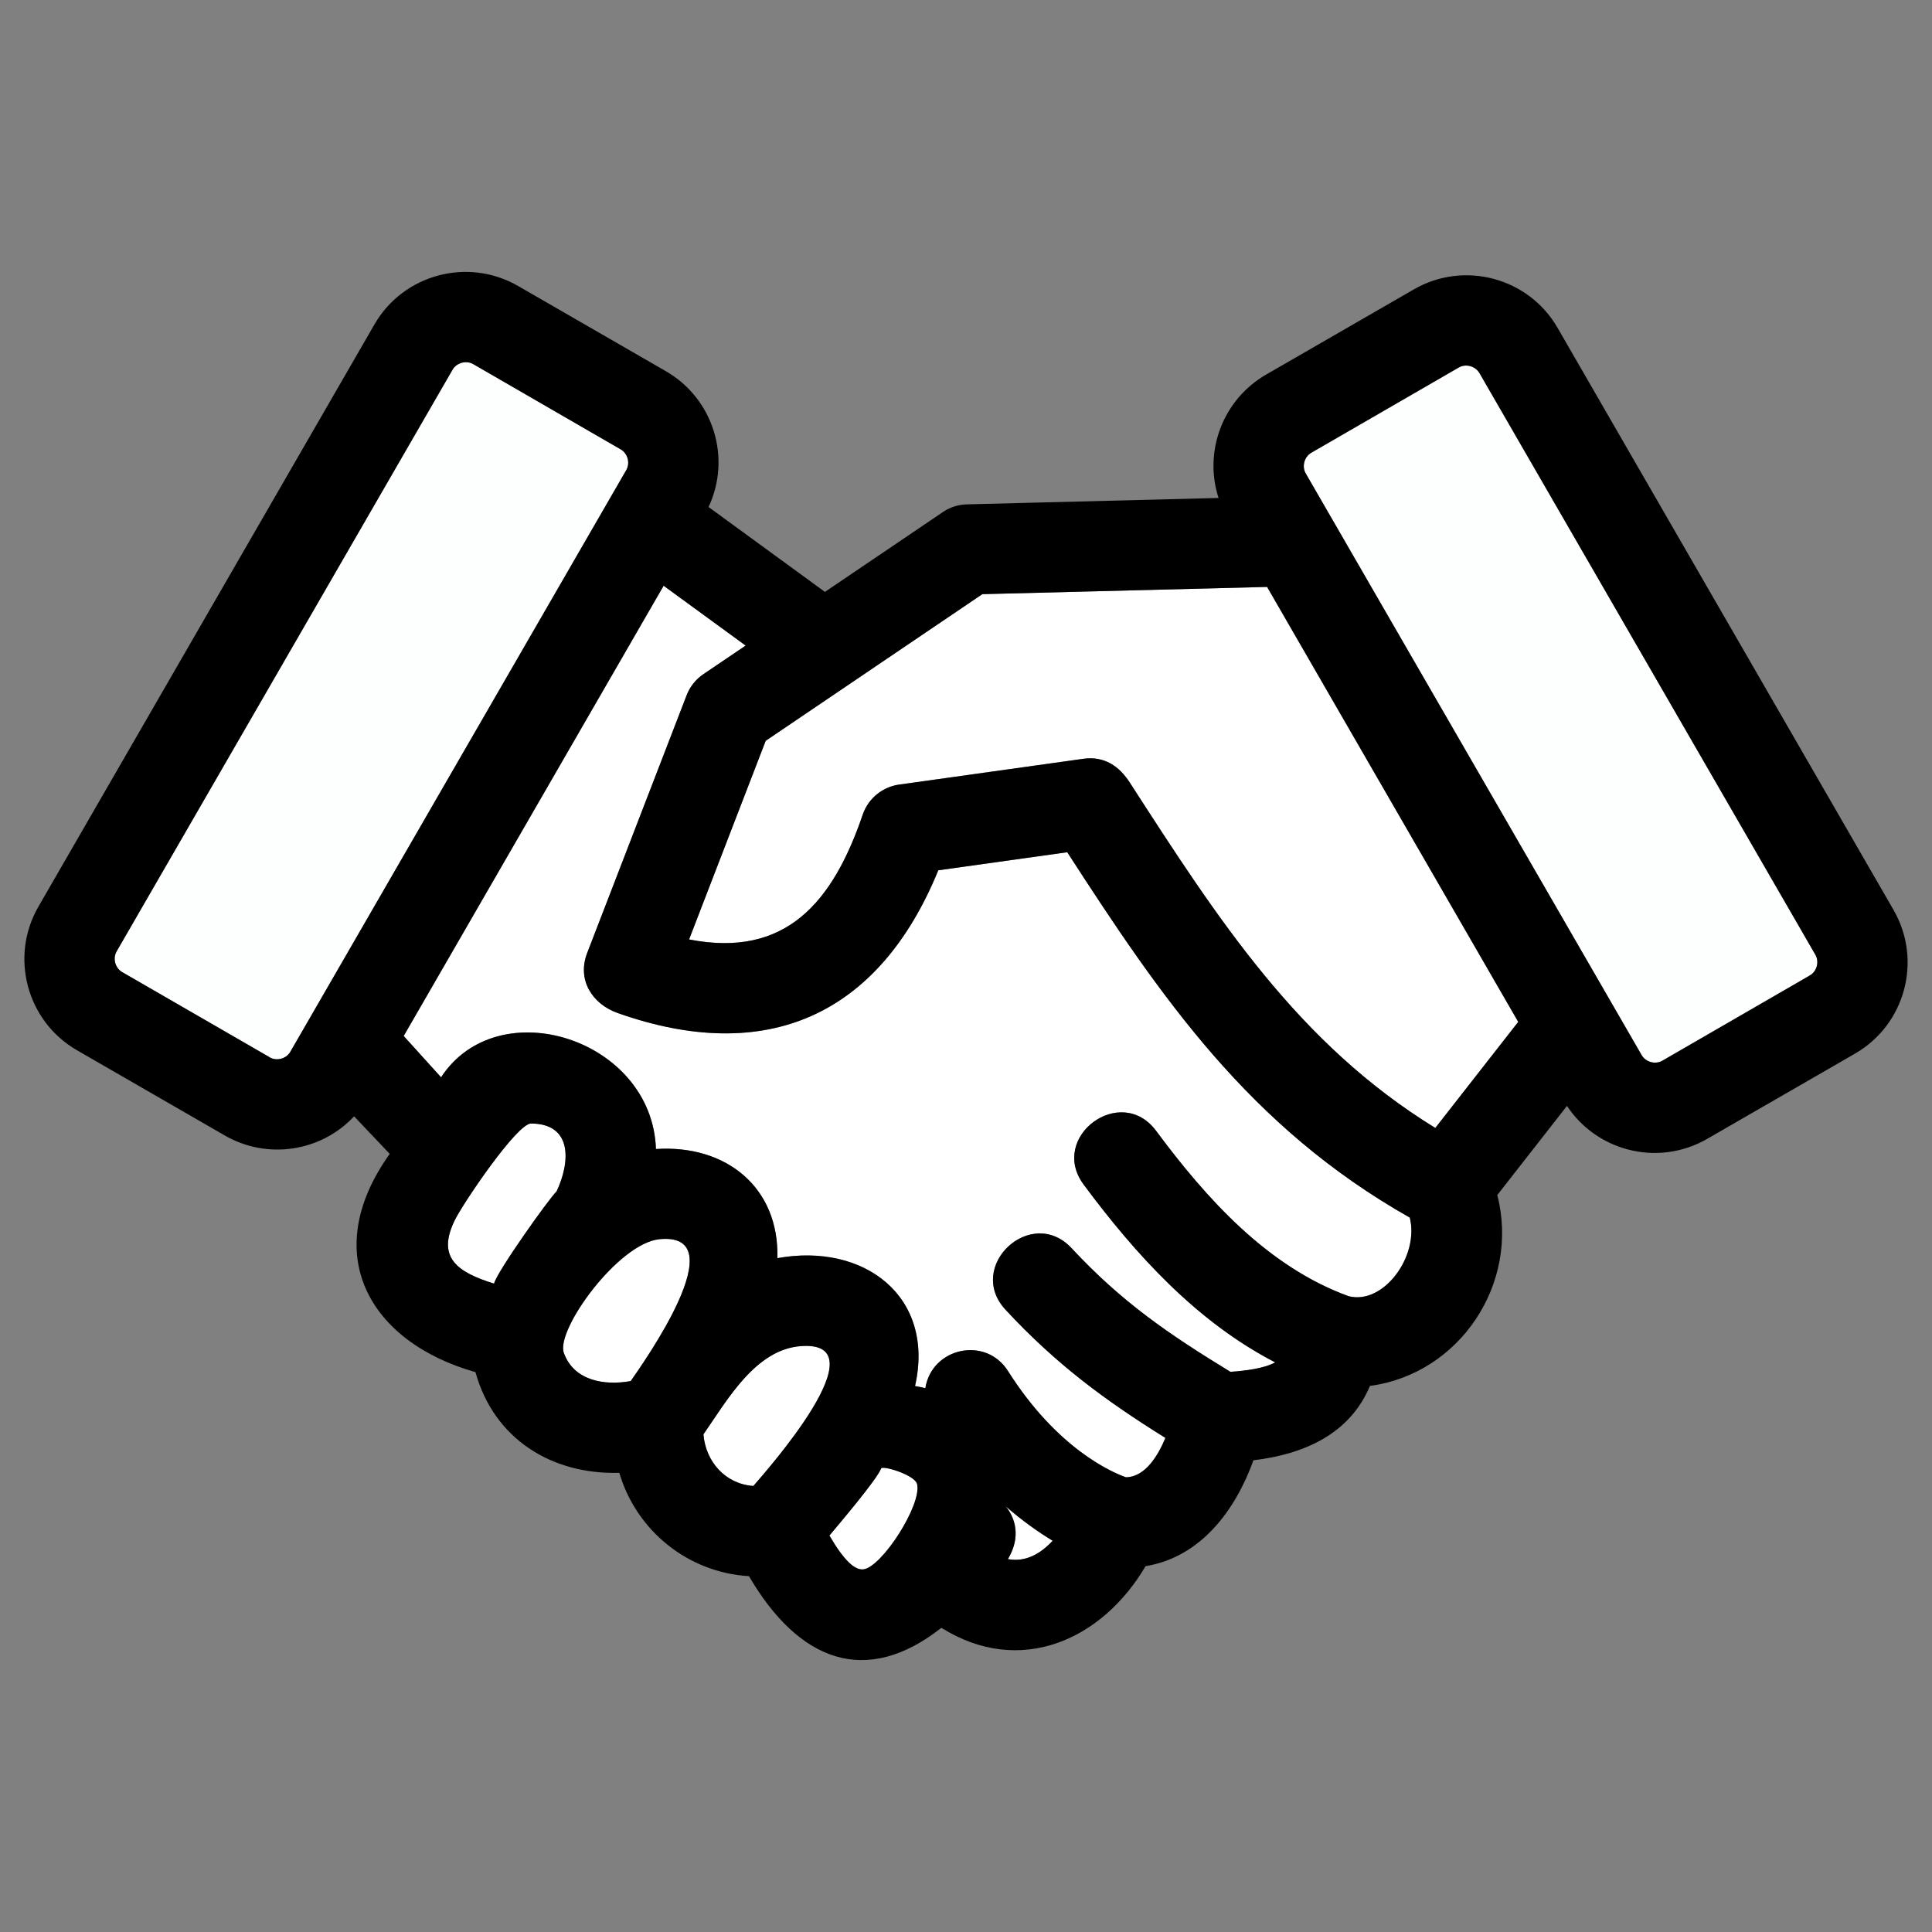 <?xml version="1.0" encoding="utf-8"?>
<!-- Generator: Adobe Illustrator 25.4.1, SVG Export Plug-In . SVG Version: 6.00 Build 0)  -->
<svg version="1.1" id="Layer_1" xmlns="http://www.w3.org/2000/svg" xmlns:xlink="http://www.w3.org/1999/xlink" x="0px" y="0px"
	 viewBox="0 0 4000 4000" style="enable-background:new 0 0 4000 4000;" xml:space="preserve">
<rect x="0" y="0" width="4000" height="4000" fill="#808080" stroke="none"/>
<style type="text/css">
	.st0{fill:#FFFFFF;}
	.st1{fill:#FDFFFF;}
</style>
<g>
	<path class="st0" d="M1099.43,2326.13c-28.84-0.11-138.5,161.96-156.8,198.08c-40.41,79.81,4.88,109.93,80.26,133.37
		c5.45-23.79,113.74-176.01,129.46-190.94C1180.79,2406.42,1186.09,2326.44,1099.43,2326.13z"/>
	<path class="st0" d="M1365.54,2565.61c-85.28,8.2-215.32,187.74-198.2,235.38c20.86,58.08,84.56,68.2,138.49,58.36
		C1330.8,2823.32,1525.3,2550.27,1365.54,2565.61z"/>
	<path class="st0" d="M1658.52,2786.94c-93.95,6.71-152.05,110.38-202.13,182.76c4.7,56.63,45.21,102.65,103.33,106.86
		C1585.62,3046.67,1827.06,2774.91,1658.52,2786.94z"/>
	<path class="st0" d="M2086.73,3227.94c37.14,7.04,68.01-11.56,92.71-37.97c-29.22-17.71-62.36-40.96-96.99-71.13
		C2090.48,3129.04,2121.33,3169.77,2086.73,3227.94z"/>
	<path class="st0" d="M1824.21,3040.31c-7.69,21.78-88.65,116.88-107,138.87c31.01,53.23,53.52,72.64,71.11,69.88
		c38.4-6,120.73-133.96,110.41-176.55C1894.12,3053.52,1826.7,3033.34,1824.21,3040.31z"/>
	<path class="st1" d="M3063.05,772.42c-8.33-14.43-27.99-19.9-42.55-11.72l-305.6,176.65c-14.43,8.33-19.9,27.99-11.72,42.55
		l695.71,1204.64c8.33,14.44,28,19.9,42.55,11.72l305.6-176.65c14.44-8.34,19.91-27.99,11.72-42.55L3063.05,772.42z"/>
	<path class="st1" d="M1285.1,930.36L979.5,753.72c-14.56-8.18-34.22-2.71-42.55,11.72L241.24,1970.08
		c-8.19,14.56-2.72,34.22,11.72,42.55l305.68,176.49l-0.09,0.16c7.18,4.04,15.66,4.75,23.59,2.63c7.79-2.09,14.74-7.04,18.96-14.35
		l695.71-1204.64C1305,958.36,1299.52,938.7,1285.1,930.36z"/>
	<path class="st0" d="M2209.64,1764.43l-267,37.39c-123.34,301.59-356.46,404.25-663.86,295.49
		c-52.51-18.57-84.64-68.47-63.07-124.29l205.94-533.66c6.61-17.14,18.32-32.5,34.67-43.58l87.47-59.2l-169.8-123.87l-538.18,932.16
		l77.39,85.54c118.15-180.78,437.06-79.44,444.88,148.49c144.83-9.51,255.31,78.98,251.45,225.96
		c180.03-32.61,326.96,79.76,284.98,264.78c7.14,1.22,14.26,2.7,21.33,4.46c13.26-84.12,125.06-108.71,171.3-35.27
		c101.12,159.67,213.44,208.8,243.8,219.67c41.62-0.48,67.93-47.91,81.92-81.45c-127.75-79.61-227.63-154.08-330.84-265.26
		c-83.75-90,53.1-217.36,136.86-127.35c102.78,110.7,200.62,177.69,328.63,255.77c27.54-1.99,68.23-6.14,92.58-19.58
		c-162.4-84.07-288.77-223.03-396.44-368.03c-73.16-98.67,76.87-209.91,150.03-111.24c104.04,140.11,230.43,281.24,398.62,342.3
		c72.7,18.38,146.49-83.38,126.53-162.8C2586.24,2332.68,2404.24,2065.43,2209.64,1764.43z"/>
	<path class="st0" d="M2033.78,1230.16l-448.49,303.58l-158.63,411.3c201.11,39.29,297.89-78.06,359.4-258.08
		c12.08-35.64,43.56-59.23,78.68-62.98l378.27-52.96c43.24-5.97,74.03,15.03,96.14,49.3c183.86,285,348.61,540.32,632.49,715.01
		l171.69-219.6l-519.94-900.56L2033.78,1230.16z"/>
	<path d="M3224.79,678.74c-60.08-104.06-193.48-139.67-297.51-79.63L2621.23,775.6c-88.78,51.26-129.8,158.11-98.36,255.38
		l-520.84,13.24c-19.92,0.47-38.23,7.15-53.13,18.13l-240.97,163.11l-240.95-175.76c48.04-102.15,9.68-224.57-88.21-281.08
		l-306.05-176.49c-104.03-60.04-237.43-24.43-297.51,79.63L79.66,1876.86c-60.08,104.09-24.48,237.39,79.63,297.51l306.05,176.49
		c87.73,50.63,198.76,34.08,267.81-39.58l73.75,77.72c-147.79,206.52-42.59,389.5,177.49,451.87
		c38.35,138.48,157.88,212.4,297.82,208.47c35.51,120.46,142.77,206.54,268.41,213.93c103.13,176.24,241.76,230.19,398.41,106.96
		c162.57,101.72,332.31,25.99,422.78-127.7c114.47-18.53,186.28-116.4,223.29-219.18c102.22-12.1,198.94-52.86,241.22-153.98
		c186.35-24.9,310.72-212.58,263.64-395.13l144.3-184.57c30.27,45.7,75.47,76.63,125.29,89.98c53.65,14.37,113.02,8.26,165.11-21.81
		l306.05-176.49c104.11-60.11,139.71-193.42,79.63-297.51L3224.79,678.74z M601.11,2177.56c-4.22,7.3-11.17,12.26-18.96,14.35
		c-7.92,2.12-16.41,1.41-23.59-2.63l0.09-0.16l-305.68-176.49c-14.44-8.33-19.91-27.99-11.72-42.55L936.95,765.44
		c8.33-14.44,27.99-19.91,42.55-11.72l305.59,176.65c14.43,8.33,19.9,28,11.72,42.55L601.11,2177.56z M1022.89,2657.58
		c-75.37-23.44-120.67-53.56-80.26-133.37c18.3-36.11,127.95-198.18,156.8-198.08c86.66,0.3,81.36,80.29,52.92,140.5
		C1136.62,2481.57,1028.33,2633.79,1022.89,2657.58z M1305.84,2859.35c-53.94,9.84-117.63-0.28-138.49-58.36
		c-17.12-47.64,112.92-227.18,198.2-235.38C1525.3,2550.27,1330.8,2823.32,1305.84,2859.35z M1559.71,3076.57
		c-58.11-4.21-98.62-50.23-103.33-106.86c50.09-72.39,108.18-176.05,202.13-182.76C1827.06,2774.91,1585.62,3046.67,1559.71,3076.57
		z M1788.32,3249.07c-17.59,2.76-40.1-16.65-71.11-69.88c18.36-22,99.31-117.09,107-138.87c2.49-6.97,69.91,13.21,74.52,32.2
		C1909.06,3115.11,1826.72,3243.07,1788.32,3249.07z M2086.73,3227.94c34.6-58.17,3.75-98.9-4.28-109.1
		c34.63,30.17,67.78,53.42,96.99,71.13C2154.75,3216.38,2123.87,3234.98,2086.73,3227.94z M2792.29,2683.69
		c-168.19-61.07-294.58-202.19-398.62-342.3c-73.16-98.67-223.19,12.57-150.03,111.24c107.67,145,234.04,283.96,396.44,368.03
		c-24.35,13.44-65.04,17.59-92.58,19.58c-128.01-78.08-225.86-145.07-328.63-255.77c-83.76-90.01-220.61,37.35-136.86,127.35
		c103.22,111.18,203.1,185.65,330.84,265.26c-13.99,33.53-40.3,80.96-81.92,81.45c-30.36-10.88-142.68-60-243.8-219.67
		c-46.24-73.44-158.03-48.85-171.3,35.27c-7.06-1.76-14.19-3.24-21.33-4.46c41.97-185.02-104.95-297.4-284.98-264.78
		c3.86-146.98-106.62-235.47-251.45-225.96c-7.82-227.93-326.73-329.27-444.88-148.49l-77.39-85.54l538.18-932.16l169.8,123.87
		l-87.47,59.2c-16.35,11.08-28.06,26.45-34.67,43.58l-205.94,533.66c-21.57,55.81,10.56,105.72,63.07,124.29
		c307.4,108.76,540.52,6.1,663.86-295.49l267-37.39c194.61,300.99,376.6,568.24,709.18,756.45
		C2938.78,2600.31,2864.99,2702.07,2792.29,2683.69z M2971.64,2335.32c-283.88-174.68-448.63-430-632.49-715.01
		c-22.1-34.27-52.9-55.27-96.14-49.3l-378.27,52.96c-35.12,3.75-66.6,27.34-78.68,62.98c-61.51,180.02-158.29,297.37-359.4,258.08
		l158.63-411.3l448.49-303.58l589.61-15l519.94,900.56L2971.64,2335.32z M3747.03,2019.61l-305.6,176.65
		c-14.55,8.18-34.22,2.71-42.55-11.72L2703.18,979.9c-8.18-14.56-2.71-34.22,11.72-42.55l305.6-176.65
		c14.56-8.18,34.22-2.71,42.55,11.72l695.71,1204.64C3766.94,1991.62,3761.47,2011.27,3747.03,2019.61z"/>
</g>
</svg>

